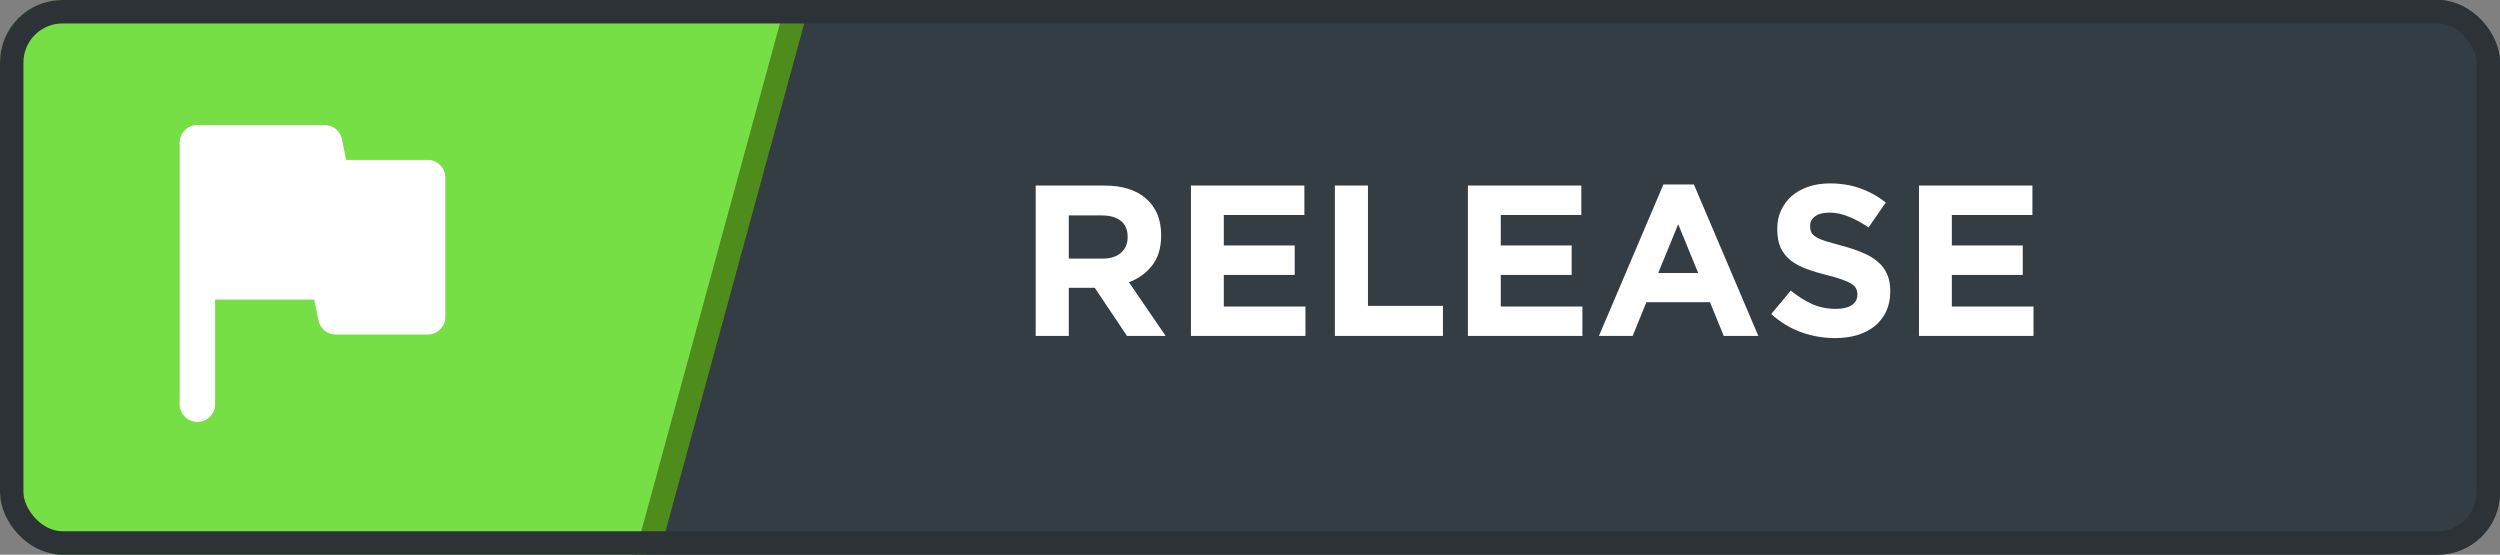 <svg width="320" height="71" viewBox="0 0 320 71" fill="none" xmlns="http://www.w3.org/2000/svg">
<rect x="0" y="0" width="320" height="71" fill="#808080" stroke="none"/>
<g clip-path="url(#clip0_344_180)">
<rect width="320" height="71" rx="8" fill="#343D44"/>
<rect x="5.181" y="-32.158" width="102.068" height="111.38" transform="rotate(15.273 5.181 -32.158)" fill="#76DF45" stroke="#4E8D1C" stroke-width="3"/>
<path d="M149.205 43L144.503 36.125C145.731 35.667 146.721 34.952 147.473 33.98C148.243 32.99 148.628 31.716 148.628 30.157V30.102C148.628 28.104 147.986 26.546 146.703 25.427C145.438 24.309 143.659 23.75 141.368 23.75H132.568V43H136.803V36.84H140.13L144.255 43H149.205ZM144.338 30.378C144.338 31.203 144.054 31.863 143.485 32.358C142.935 32.852 142.138 33.1 141.093 33.1H136.803V27.573H141.01C142.055 27.573 142.871 27.802 143.458 28.26C144.044 28.718 144.338 29.406 144.338 30.323V30.378ZM167.098 43V39.233H156.648V35.19H165.723V31.422H156.648V27.517H166.961V23.75H152.441V43H167.098ZM184.696 43V39.15H175.099V23.75H170.864V43H184.696ZM202.548 43V39.233H192.098V35.19H201.173V31.422H192.098V27.517H202.41V23.75H187.89V43H202.548ZM225.068 43L216.818 23.613H212.913L204.663 43H208.98L210.74 38.682H218.88L220.64 43H225.068ZM217.368 34.943H212.253L214.81 28.7L217.368 34.943ZM241.954 37.307V37.252C241.954 36.409 241.817 35.685 241.542 35.08C241.285 34.475 240.891 33.953 240.359 33.513C239.846 33.054 239.204 32.669 238.434 32.358C237.682 32.028 236.821 31.734 235.849 31.477C235.024 31.258 234.337 31.065 233.787 30.9C233.255 30.735 232.833 30.561 232.522 30.378C232.21 30.194 231.99 29.992 231.862 29.773C231.752 29.534 231.697 29.259 231.697 28.948V28.892C231.697 28.416 231.898 28.022 232.302 27.71C232.723 27.38 233.347 27.215 234.172 27.215C234.997 27.215 235.822 27.389 236.647 27.738C237.472 28.067 238.315 28.526 239.177 29.113L241.377 25.922C240.387 25.134 239.296 24.529 238.104 24.108C236.931 23.686 235.638 23.475 234.227 23.475C233.237 23.475 232.329 23.613 231.504 23.887C230.679 24.163 229.964 24.557 229.359 25.07C228.772 25.583 228.314 26.198 227.984 26.913C227.654 27.609 227.489 28.398 227.489 29.277V29.332C227.489 30.286 227.636 31.083 227.929 31.725C228.241 32.367 228.672 32.907 229.222 33.347C229.772 33.769 230.441 34.127 231.229 34.42C232.017 34.713 232.897 34.979 233.869 35.218C234.676 35.419 235.327 35.612 235.822 35.795C236.335 35.978 236.729 36.162 237.004 36.345C237.297 36.528 237.49 36.73 237.582 36.95C237.692 37.152 237.747 37.39 237.747 37.665V37.72C237.747 38.288 237.499 38.737 237.004 39.068C236.527 39.379 235.849 39.535 234.969 39.535C233.869 39.535 232.852 39.324 231.917 38.903C231 38.481 230.102 37.913 229.222 37.197L226.719 40.195C227.874 41.24 229.157 42.019 230.569 42.532C231.981 43.028 233.42 43.275 234.887 43.275C235.932 43.275 236.885 43.147 237.747 42.89C238.608 42.615 239.351 42.23 239.974 41.735C240.597 41.222 241.083 40.598 241.432 39.865C241.78 39.113 241.954 38.261 241.954 37.307ZM260.287 43V39.233H249.837V35.19H258.912V31.422H249.837V27.517H260.149V23.75H245.629V43H260.287Z" fill="white"/>
<path d="M44.307 20.471L43.763 17.788C43.559 16.76 42.629 16 41.541 16H25.267C24.02 16 23 17.006 23 18.235V51.765C23 52.994 24.02 54 25.267 54C26.513 54 27.533 52.994 27.533 51.765V38.353H40.227L40.771 41.035C40.975 42.086 41.904 42.824 42.992 42.824H54.733C55.98 42.824 57 41.818 57 40.588V22.706C57 21.477 55.98 20.471 54.733 20.471H44.307Z" fill="white"/>
</g>
<rect x="1.5" y="1.5" width="317" height="68" rx="6.5" stroke="#2C3236" stroke-width="3"/>
<defs>
<clipPath id="clip0_344_180">
<rect width="320" height="71" rx="8" fill="white"/>
</clipPath>
</defs>
</svg>
